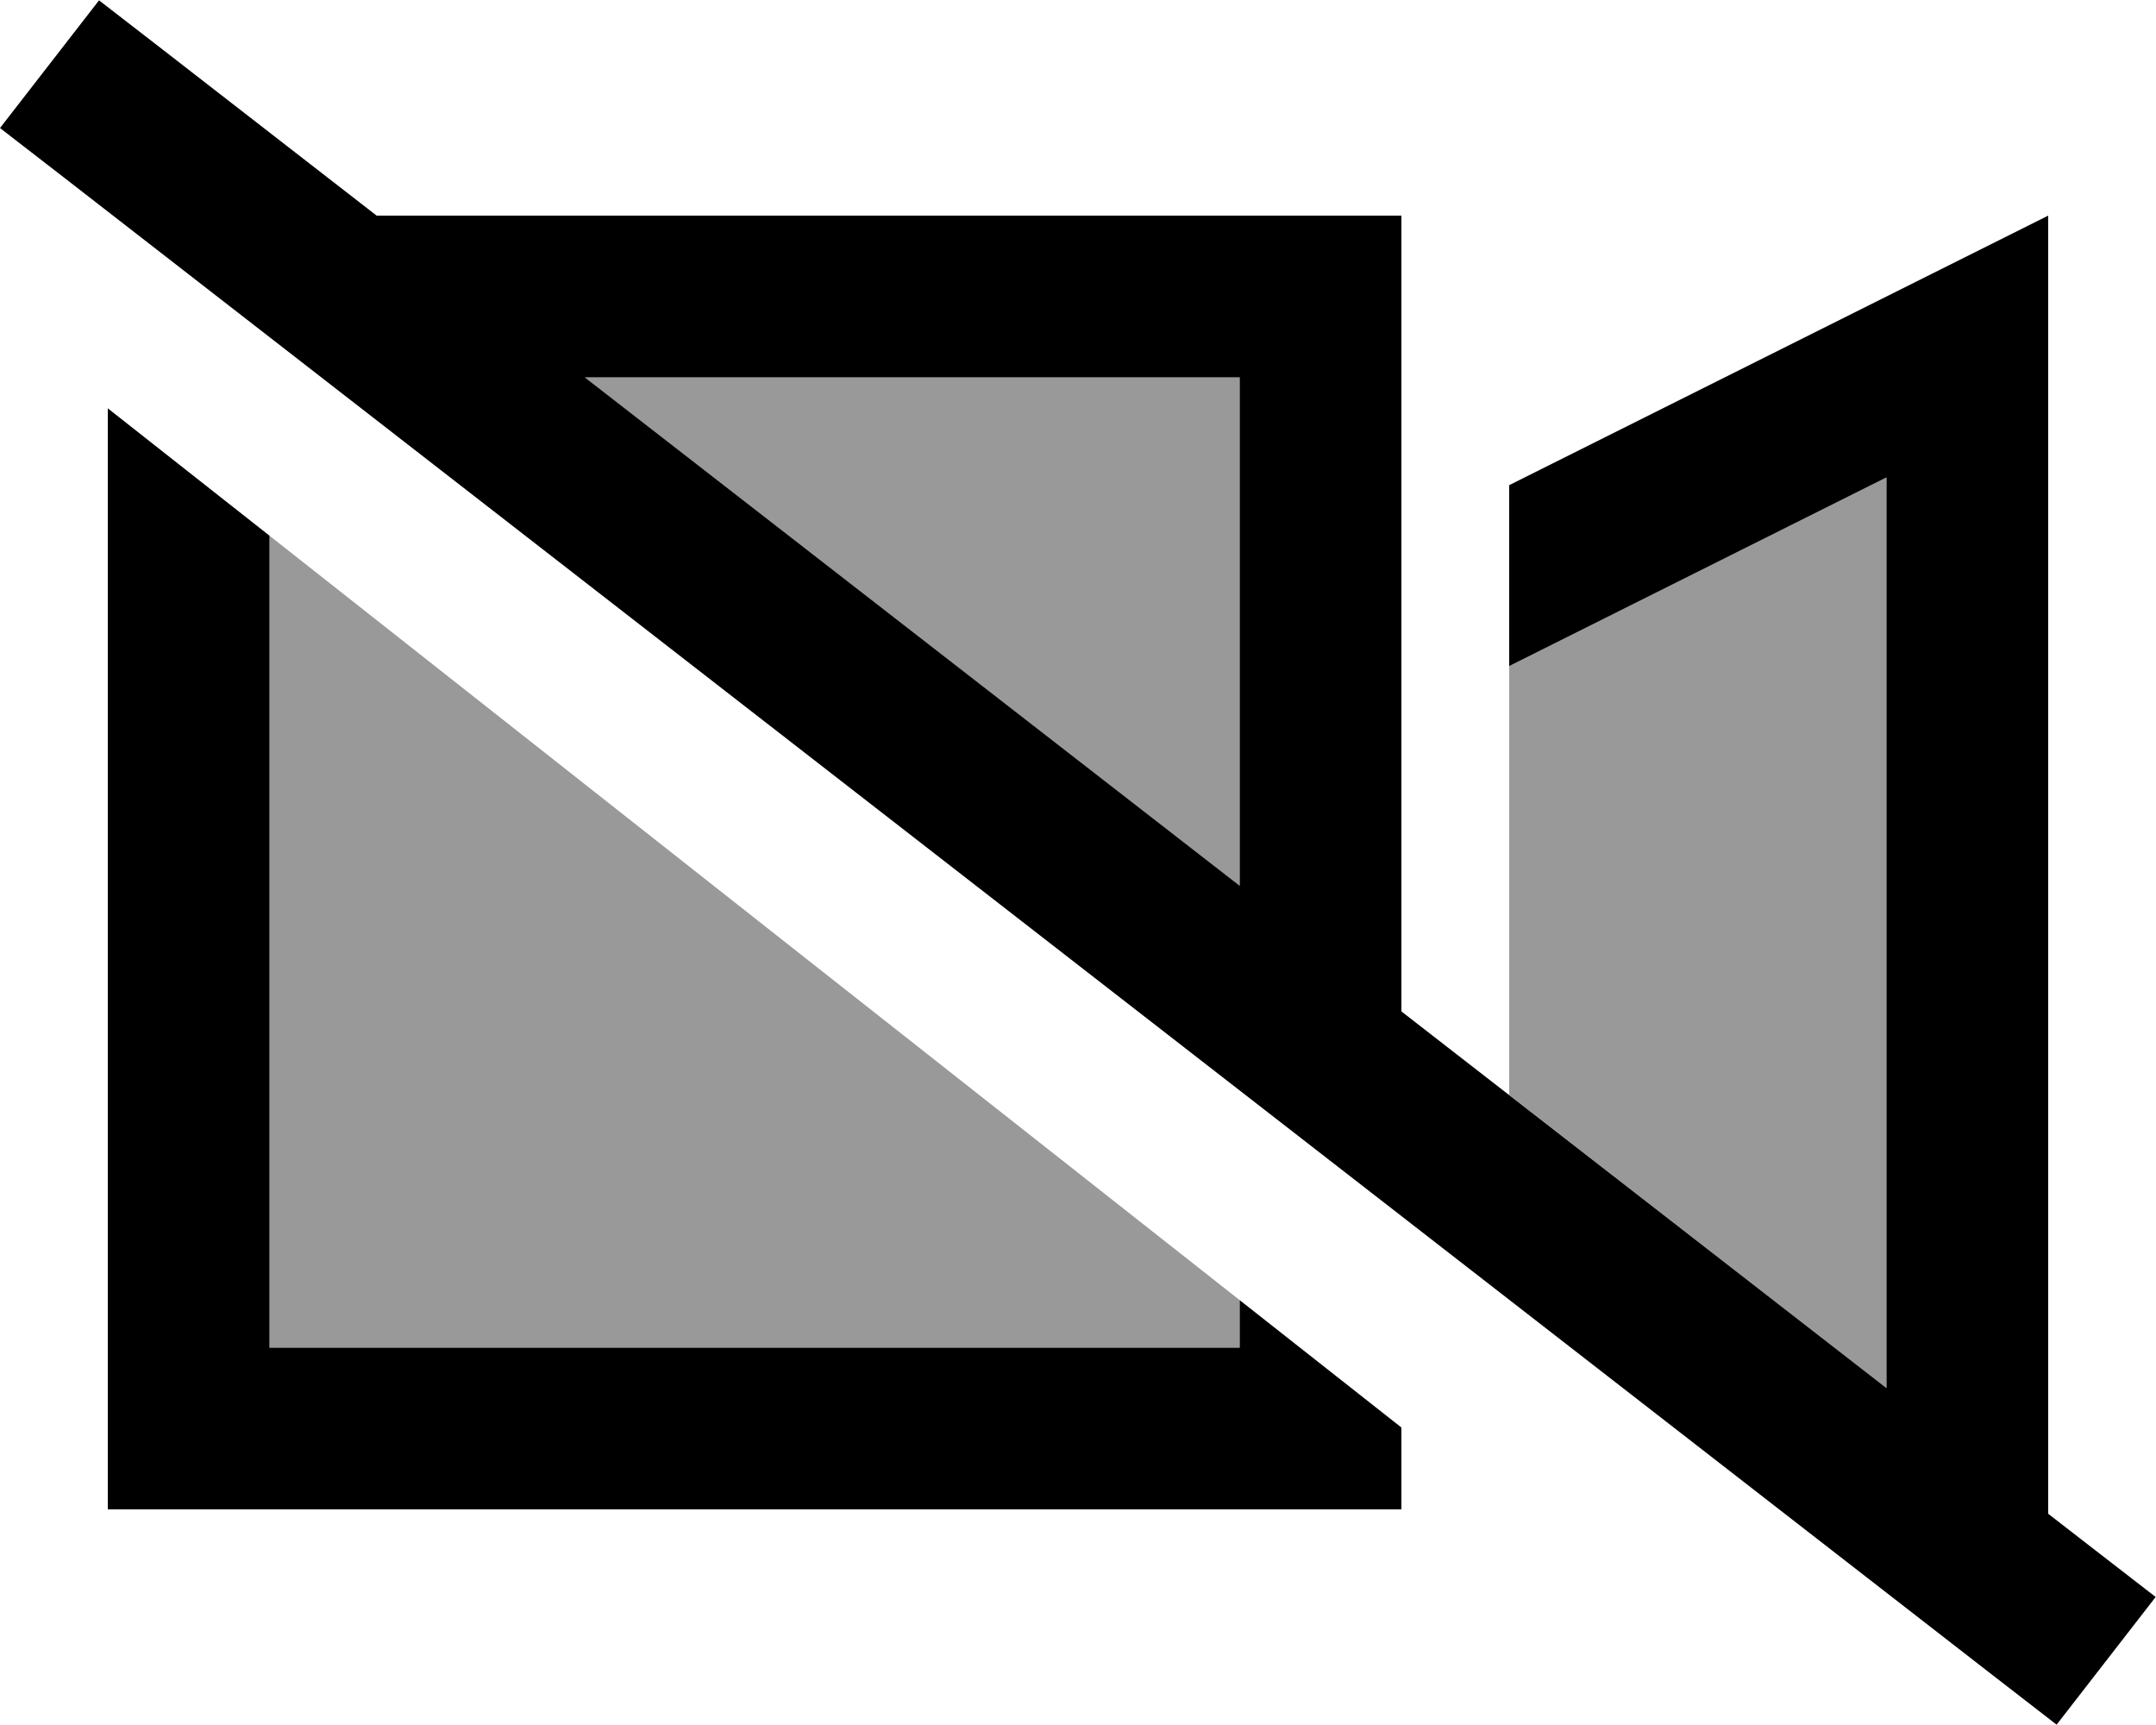 <svg fill="currentColor" xmlns="http://www.w3.org/2000/svg" viewBox="0 0 640 512"><!--! Font Awesome Pro 6.7.2 by @fontawesome - https://fontawesome.com License - https://fontawesome.com/license (Commercial License) Copyright 2024 Fonticons, Inc. --><defs><style>.fa-secondary{opacity:.4}</style></defs><path class="fa-secondary" d="M80 159l0 241 288 0 0-14.1C272 310.3 176 234.7 80 159zm93.6-47L368 262.9 368 112l-194.4 0zM448 197.7L448 325l112 87 0-41.7 0-18.3 0-64 0-146.3-112 56z"/><path class="fa-primary" d="M29.4 .1l19 14.7L111.8 64 368 64l48 0 0 48 0 48 0 128 0 12.2L560 412l0-41.7 0-18.3 0-64 0-146.3-112 56 0-53.7L560 88l48-24 0 53.7L608 352l0 42.3 0 53.7 0 1.3 12.9 10 19 14.7-29.4 37.9-19-14.7L19 52.7 0 38 29.4 .1zM368 262.9L368 112l-194.4 0L368 262.9zM416 440l0 8-48 0L80 448l-48 0 0-48 0-278.8L80 159l0 241 288 0 0-14.1 48 37.8 0 16.2z"/></svg>